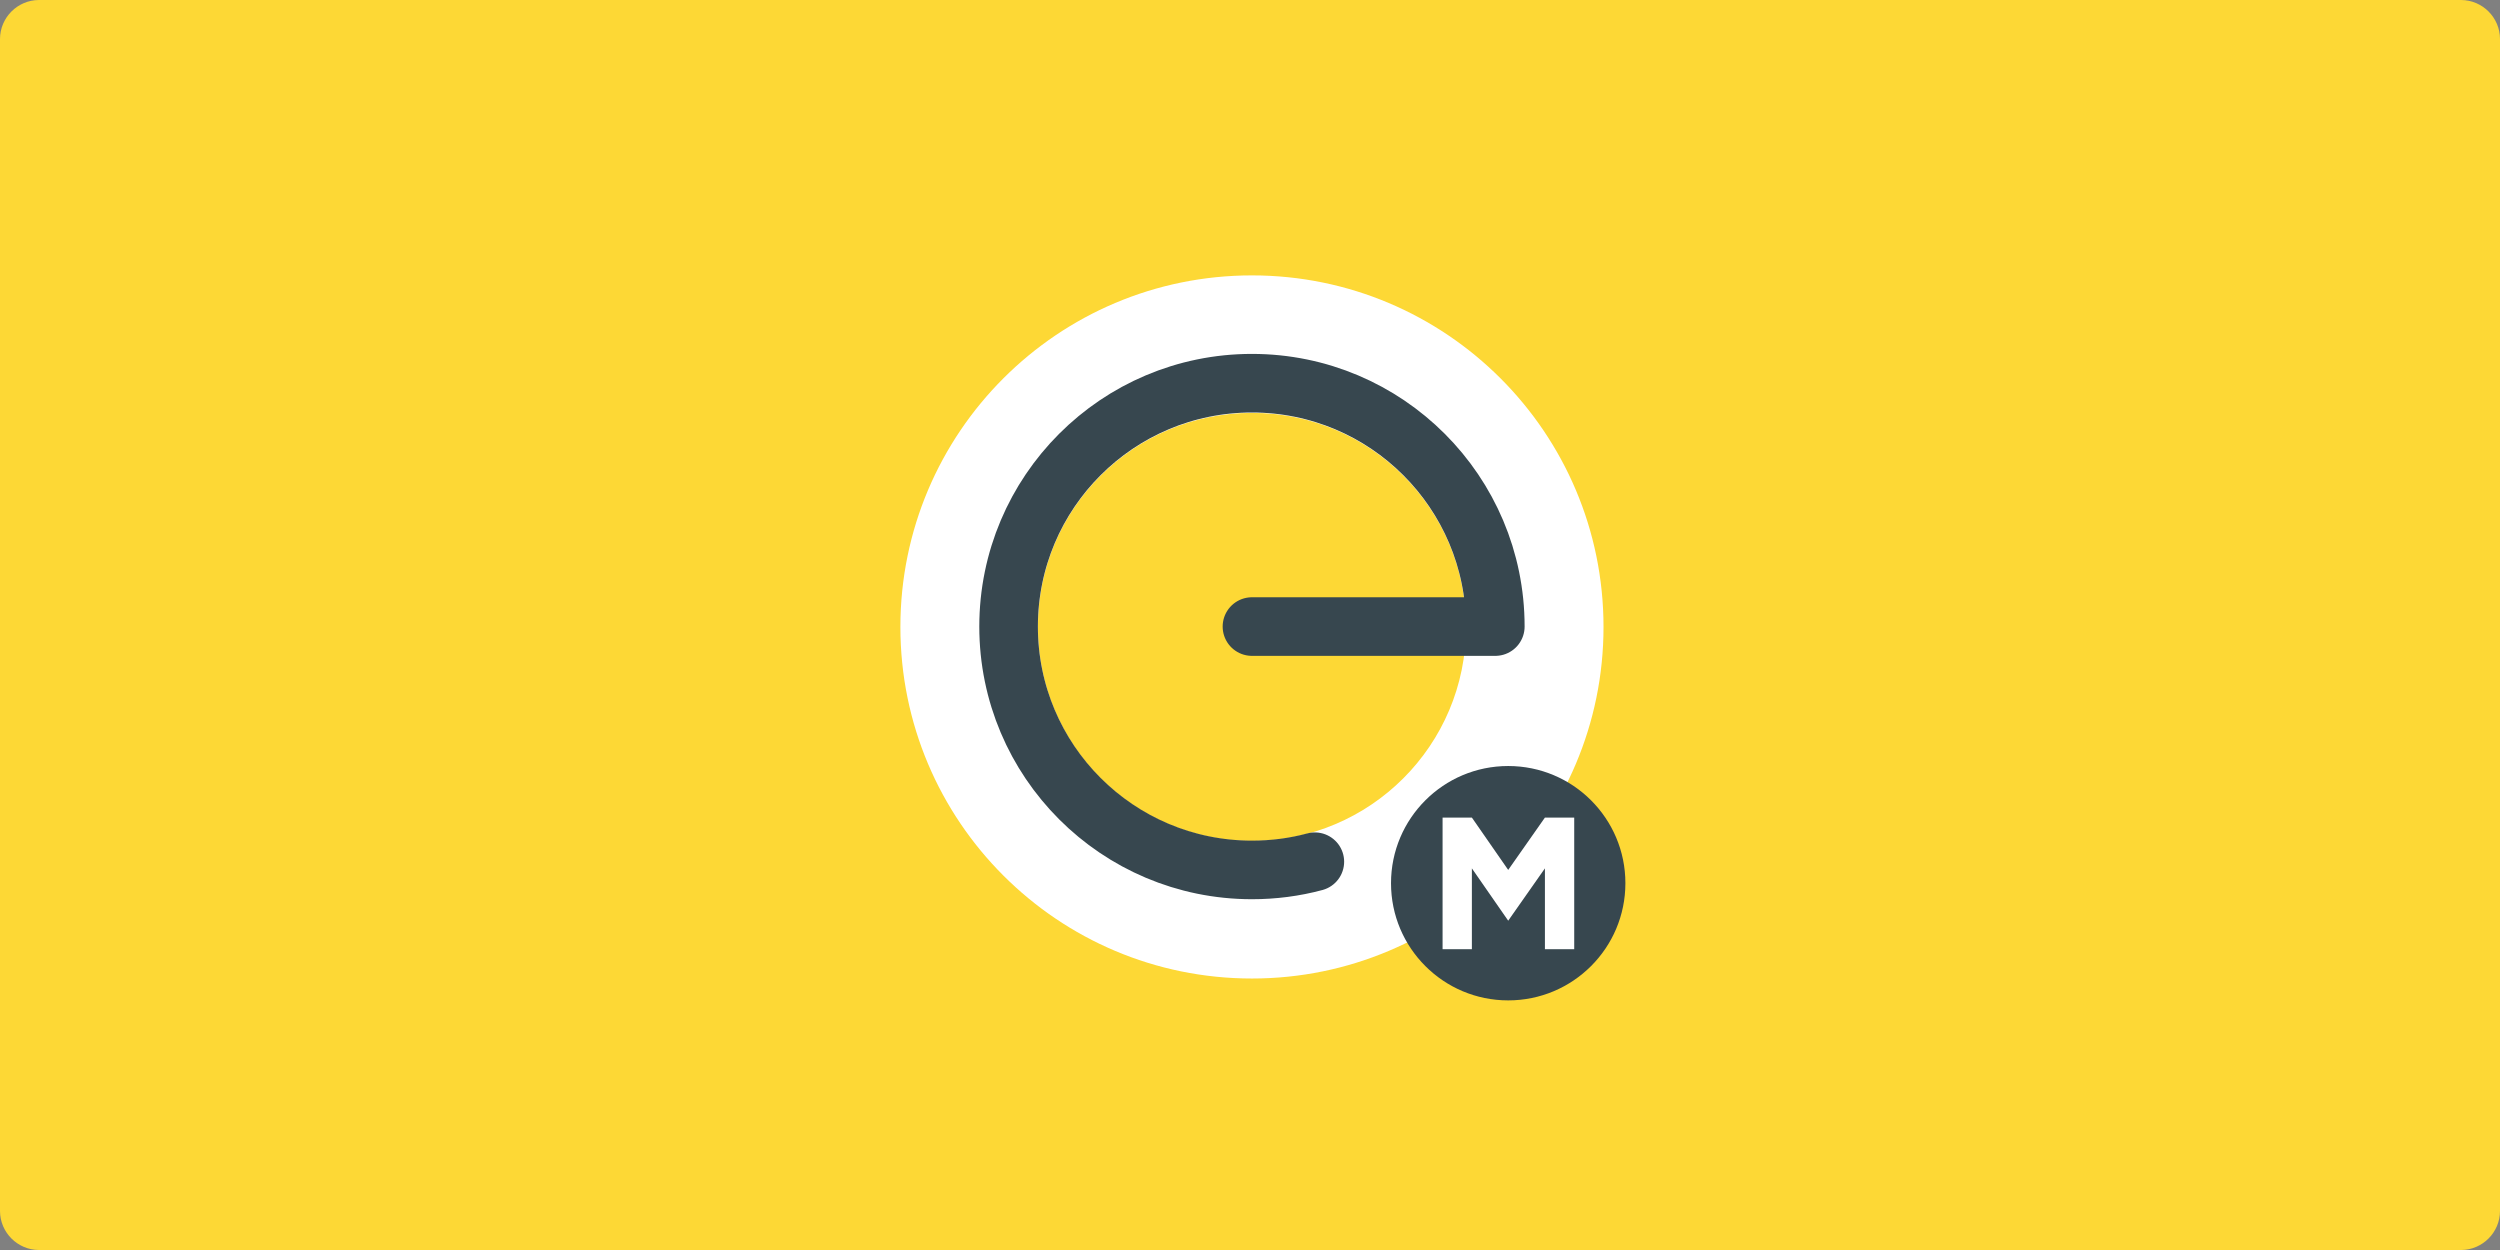 <?xml version="1.0" encoding="utf-8"?>
<svg version="1.1" xmlns="http://www.w3.org/2000/svg" xmlns:xlink="http://www.w3.org/1999/xlink" x="0px" y="0px" viewBox="0 0 640 320" style="enable-background:new 0 0 640 320;" xml:space="preserve">
	<rect x="0" y="0" width="640" height="320" fill="#808080" stroke="none"/>
	<style type="text/css">
		.st2{fill:none;stroke:#37474F;stroke-width:15;stroke-linecap:round;stroke-linejoin:round;stroke-miterlimit:10;}
	</style>
	<path fill="#FDD835" d="M630,320H10c-5.5,0-10-4.5-10-10V10C0,4.5,4.5,0,10,0h620c5.5,0,10,4.5,10,10v300C640,315.5,635.5,320,630,320z"/>
	<circle fill="#FFFFFF" cx="320.5" cy="160.5" r="90"/>
	<circle fill="#FDD835" cx="320.5" cy="160.5" r="54.8"/>
	<path class="st2" d="M336.6,220.6c-5.2,1.4-10.6,2.1-16.1,2.1c-34.4,0-62.3-27.9-62.3-62.3s27.9-62.3,62.3-62.3s62.3,27.9,62.3,62.3h-62.3"/>
	<circle fill="#37474F" cx="386.1" cy="226.1" r="30"/>
	<polygon fill="#FFFFFF" points="403,209.3 403,243 395.5,243 395.5,222.3 386.1,235.7 376.8,222.3 376.8,243 369.3,243 369.3,209.3 376.8,209.3 386.1,222.7 395.5,209.3 "/>
</svg>
